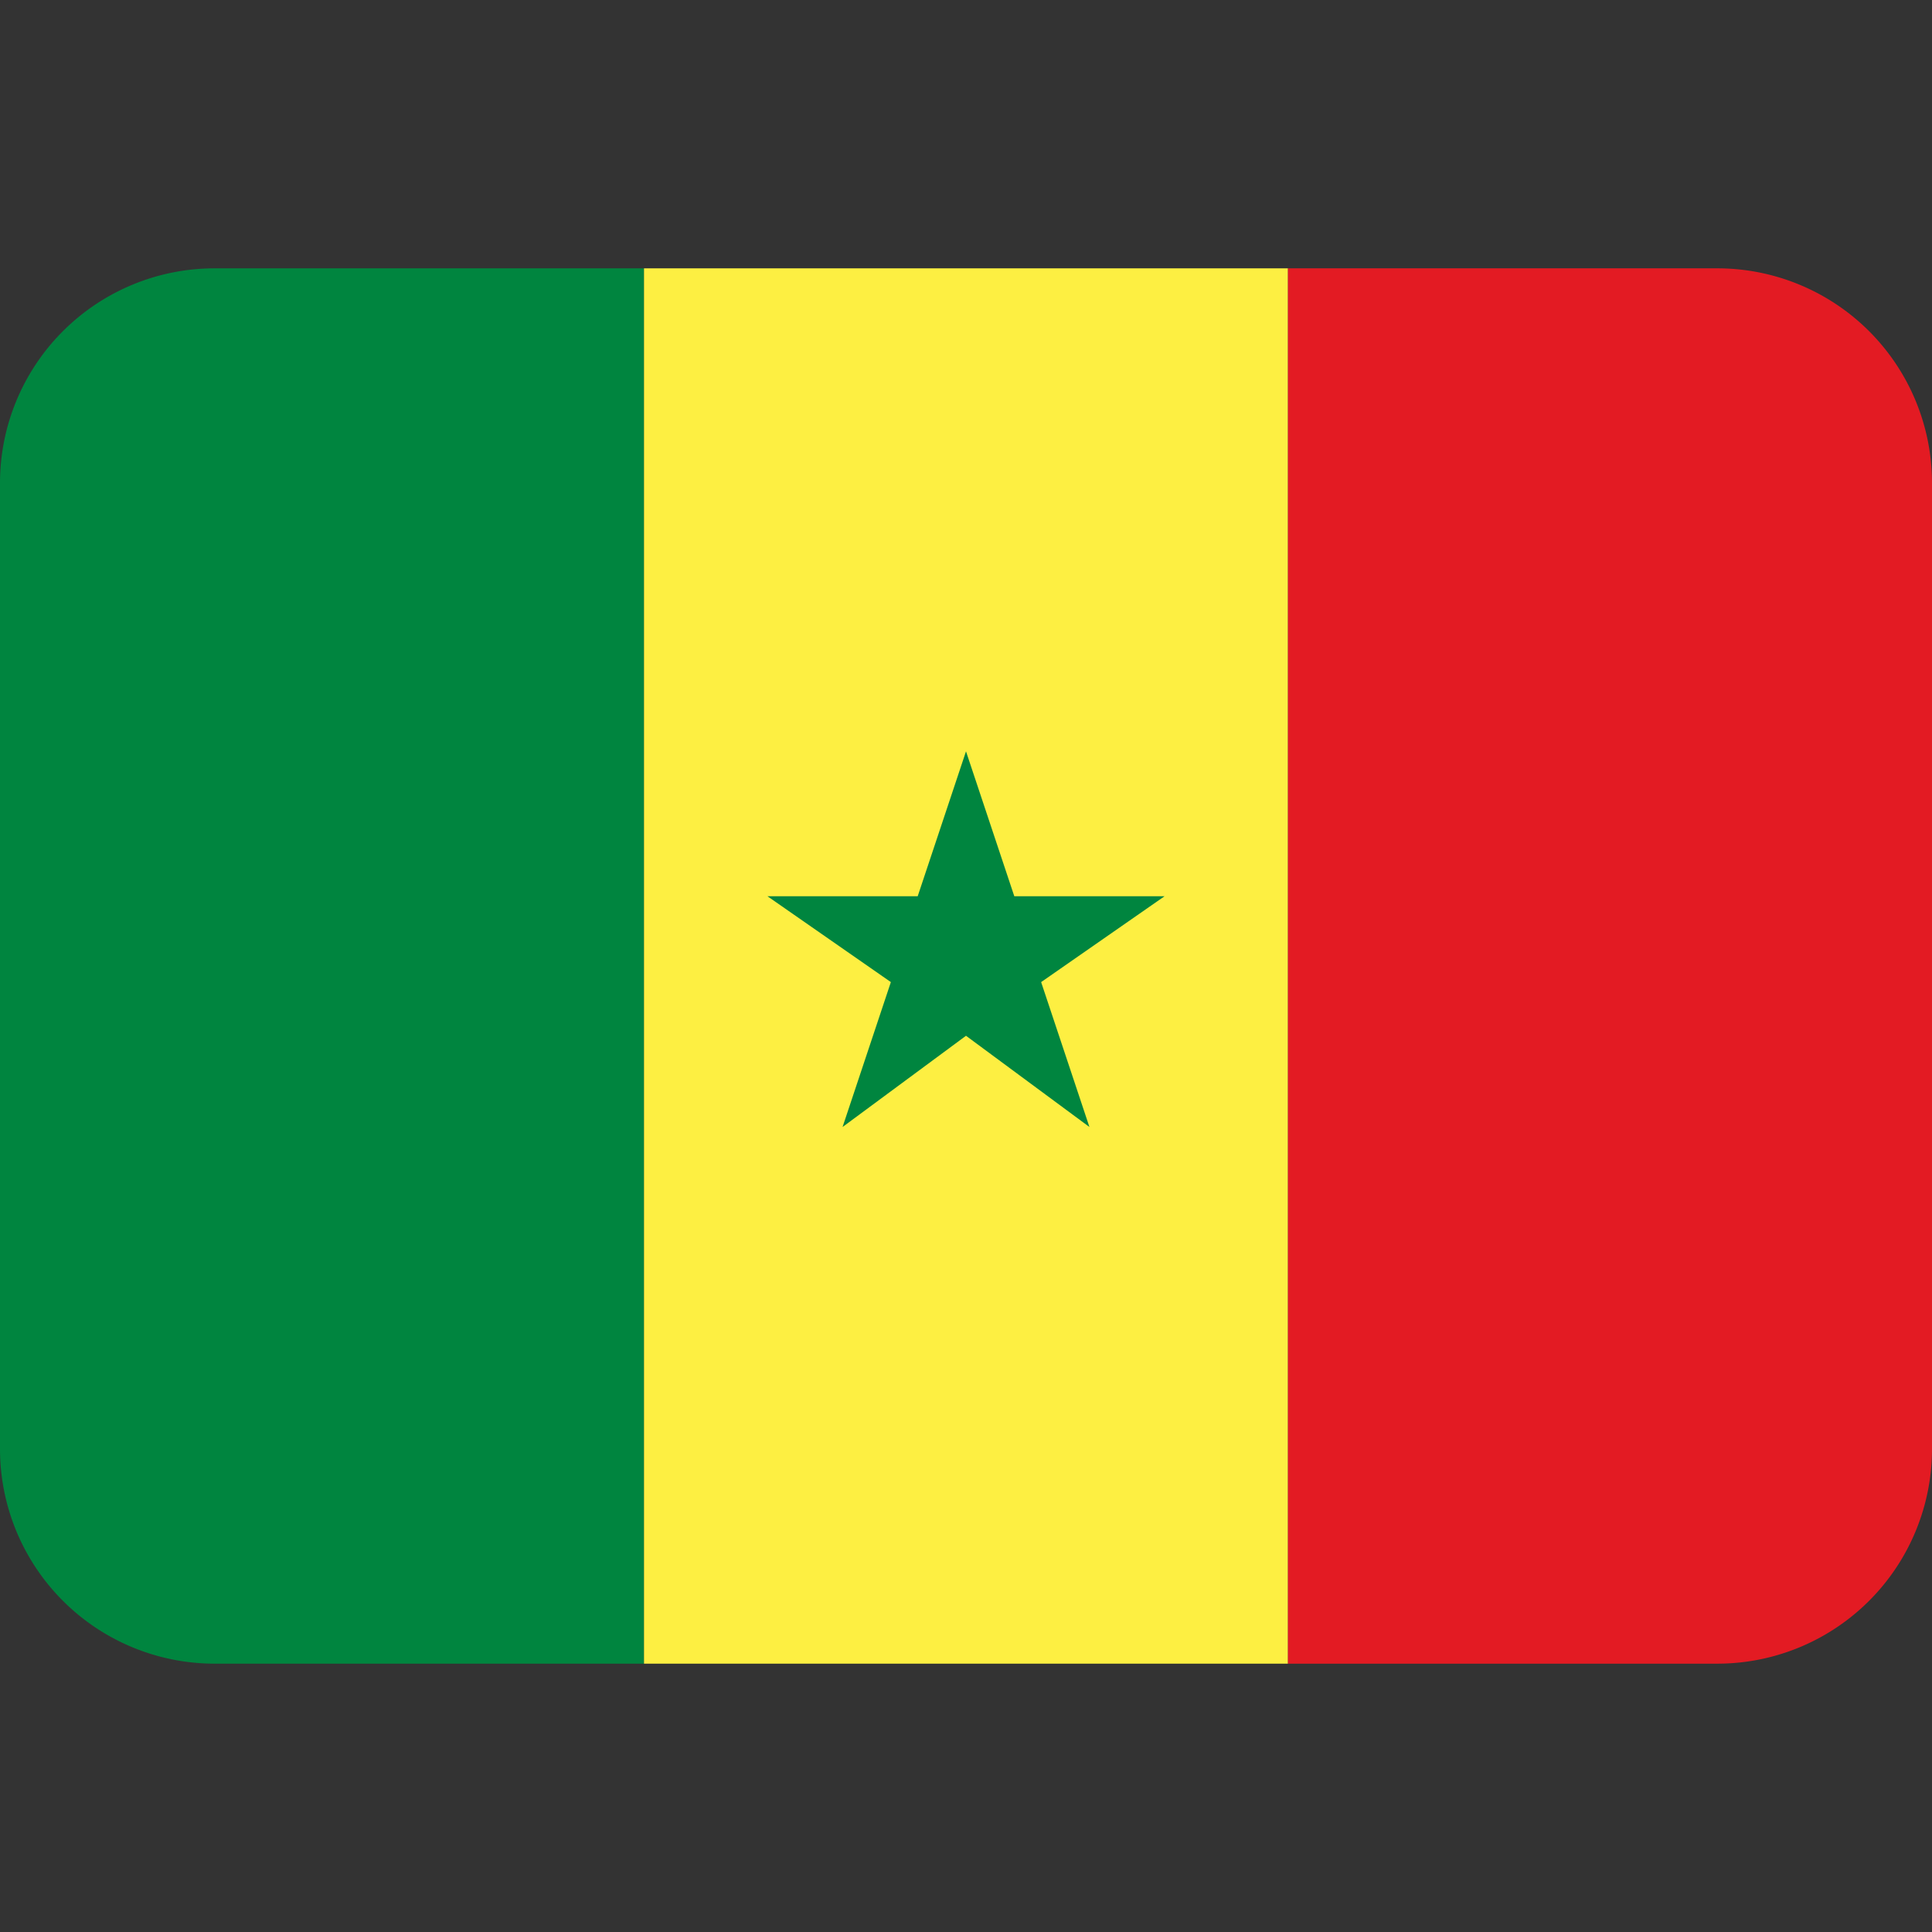 <svg xmlns="http://www.w3.org/2000/svg" viewBox="0 0 36 36"><rect x="0" y="0" width="36" height="36" fill="#333333" stroke="none"/><path fill="#00853F" d="M4 5a4 4 0 0 0-4 4v18a4 4 0 0 0 4 4h8V5H4z"/><path fill="#FDEF42" d="M12 5h12v26H12z"/><path fill="#E31B23" d="M32 5h-8v26h8a4 4 0 0 0 4-4V9a4 4 0 0 0-4-4z"/><path fill="#00853F" d="M18.9 16.7L18 14l-.9 2.7h-2.8l2.3 1.6-.9 2.7 2.3-1.7 2.3 1.7-.9-2.7 2.3-1.6z"/></svg>